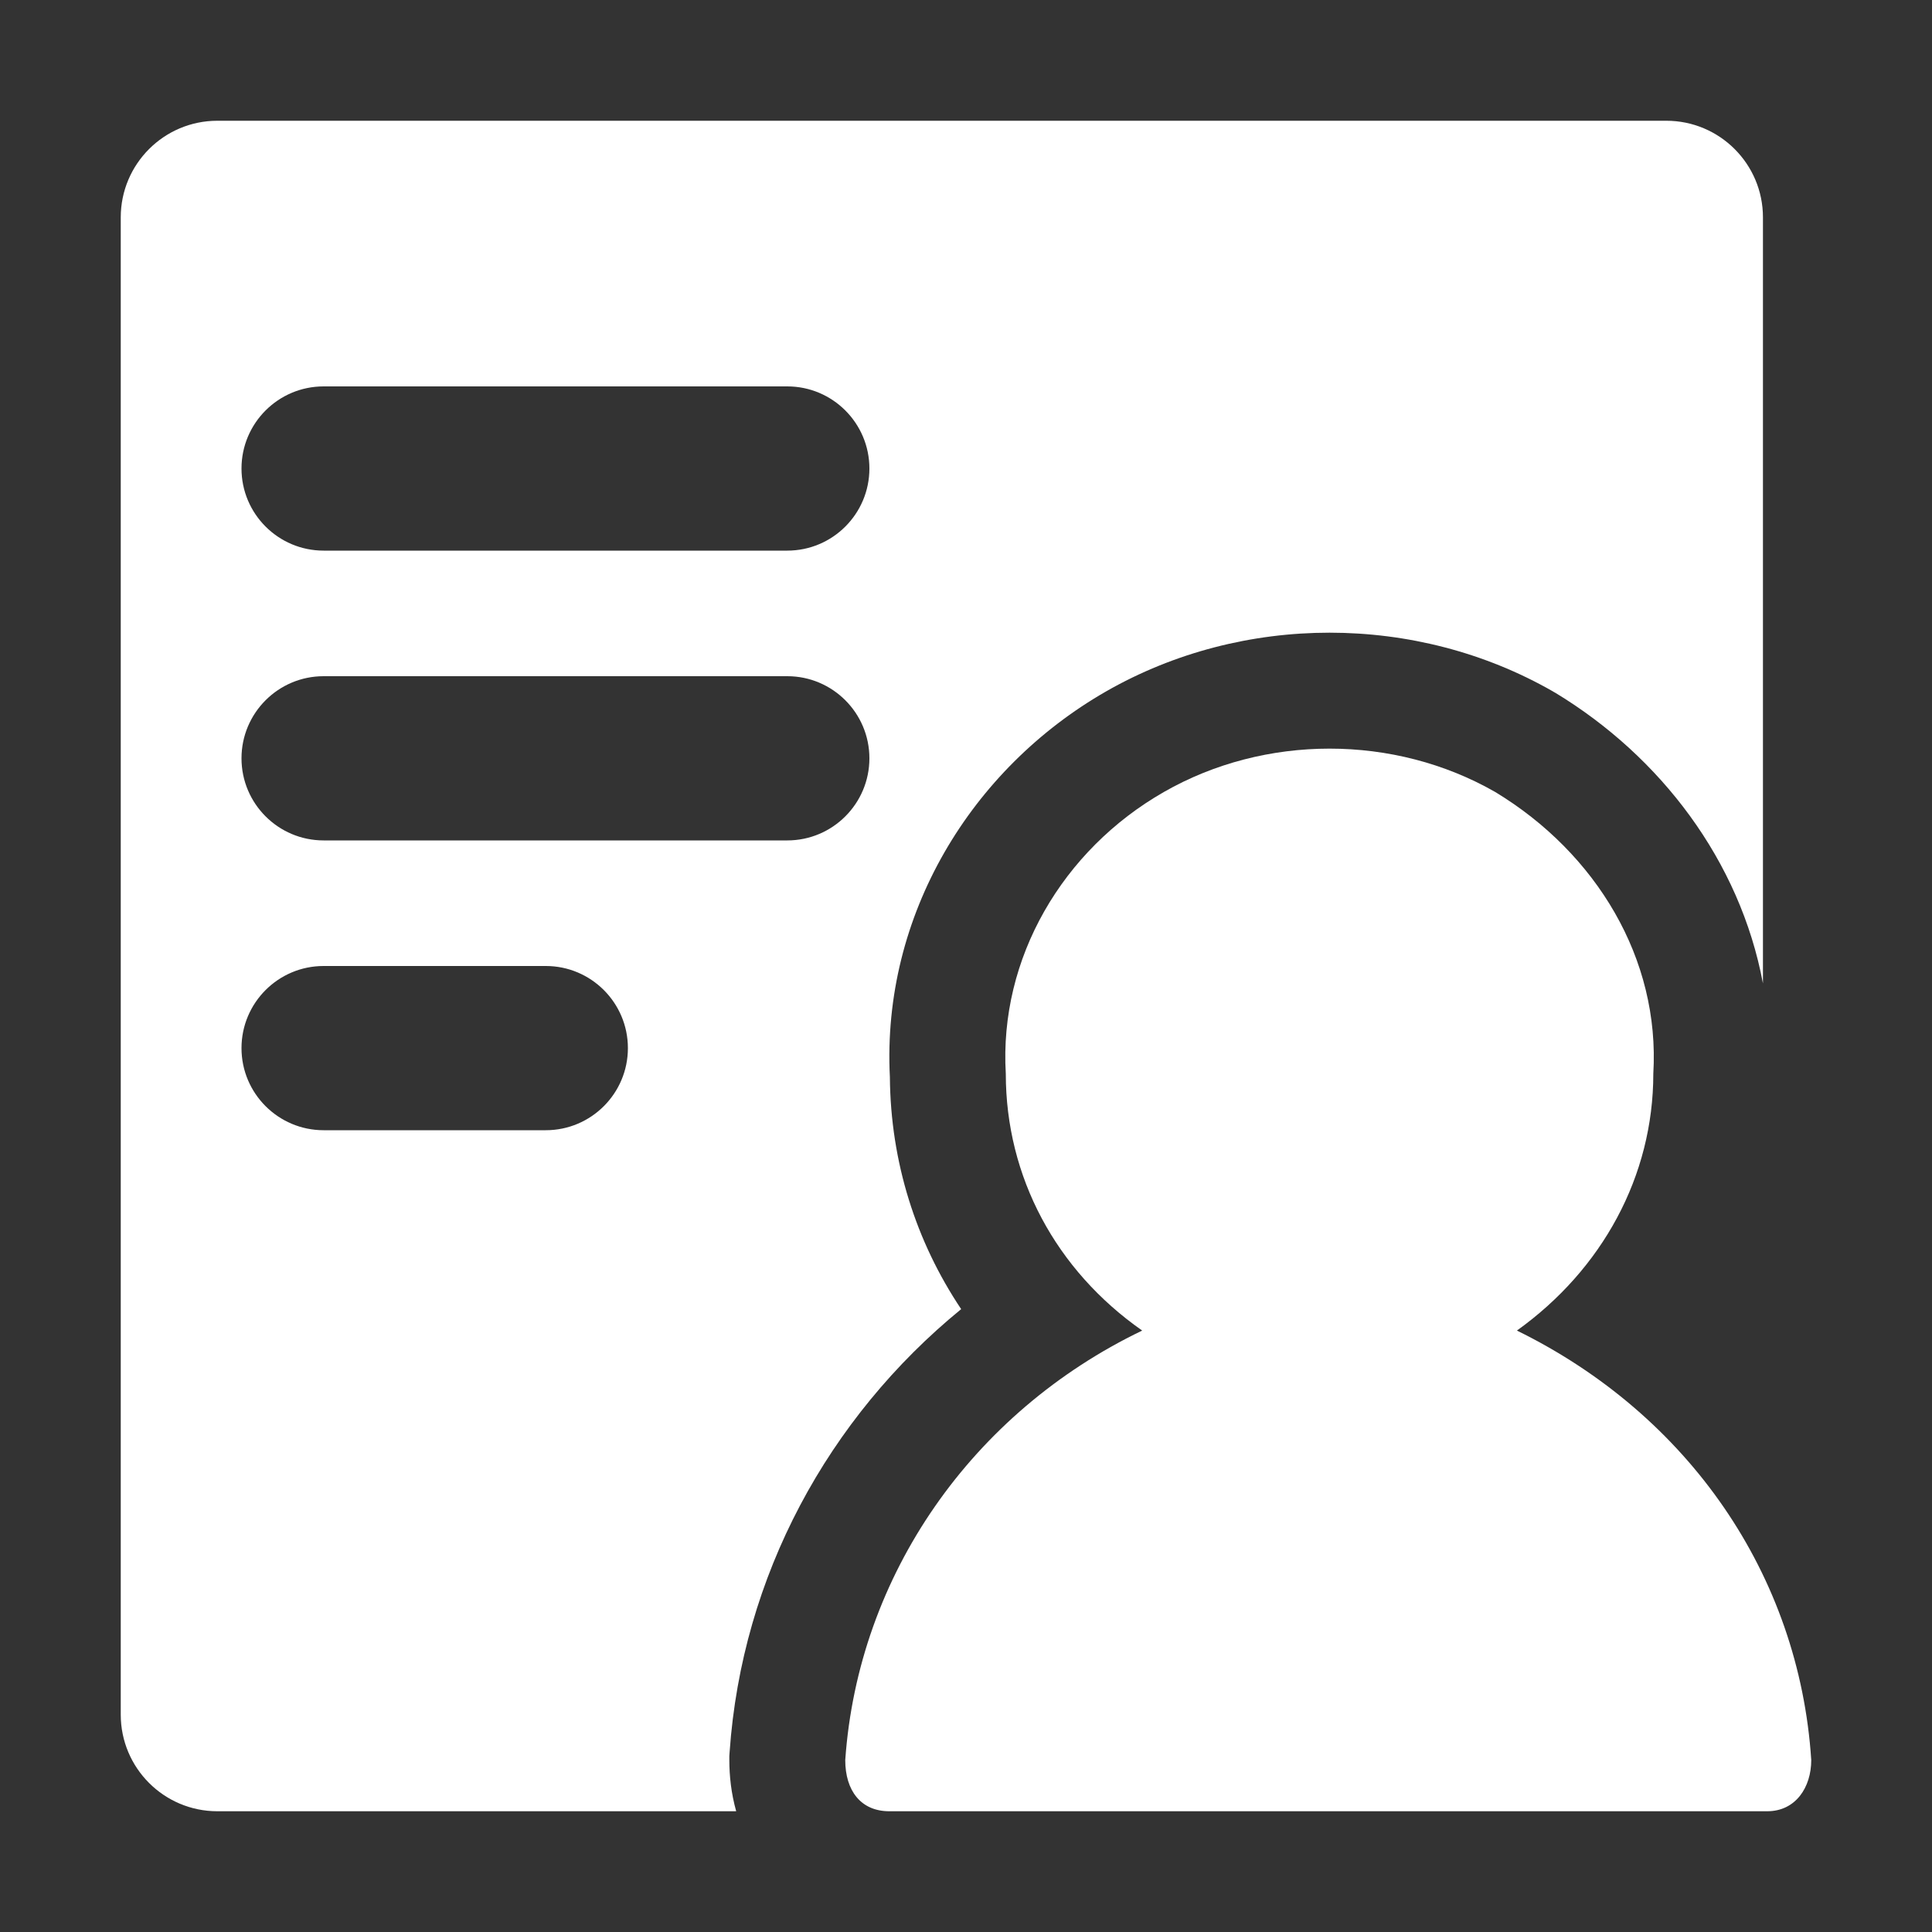 <svg width="20" height="20" viewBox="0 0 20 20" fill="none" xmlns="http://www.w3.org/2000/svg">
<rect x="0" y="0" width="20" height="20" fill="#333333" stroke="none"/>
<path d="M15.703 13.774C16.587 13.141 17.115 12.175 17.115 11.115C17.186 9.926 16.525 8.832 15.479 8.199C14.434 7.6 13.093 7.6 12.048 8.199C11.002 8.797 10.341 9.918 10.412 11.115C10.412 12.183 10.931 13.149 11.824 13.774C10.064 14.62 8.884 16.305 8.75 18.22C8.75 18.536 8.911 18.75 9.206 18.75H18.294C18.589 18.75 18.75 18.502 18.75 18.22C18.625 16.305 17.481 14.646 15.703 13.774Z" fill="white"/>
<path fill-rule="evenodd" clip-rule="evenodd" d="M1.25 2.25C1.25 1.698 1.698 1.25 2.25 1.25H17.25C17.802 1.25 18.25 1.698 18.25 2.25V10.18C18.012 8.909 17.189 7.831 16.101 7.172L16.088 7.165L16.075 7.157C14.661 6.347 12.866 6.347 11.451 7.157C10.056 7.956 9.127 9.472 9.212 11.15C9.219 12.029 9.482 12.853 9.95 13.552C8.573 14.677 7.68 16.315 7.553 18.136L7.55 18.178V18.22C7.55 18.383 7.569 18.565 7.621 18.75H2.25C1.698 18.75 1.25 18.302 1.25 17.75V2.25ZM2.5 4.85C2.5 4.381 2.881 4 3.35 4H8.15C8.619 4 9 4.381 9 4.85C9 5.319 8.619 5.7 8.15 5.7H3.35C2.881 5.7 2.5 5.319 2.5 4.85ZM3.35 7C2.881 7 2.5 7.381 2.5 7.85C2.5 8.319 2.881 8.7 3.35 8.7H8.15C8.619 8.7 9 8.319 9 7.85C9 7.381 8.619 7 8.15 7H3.35ZM2.5 10.85C2.5 10.381 2.881 10 3.35 10H5.65C6.119 10 6.5 10.381 6.5 10.85C6.5 11.319 6.119 11.7 5.65 11.7H3.35C2.881 11.7 2.5 11.319 2.5 10.85Z" fill="white"/>
</svg>
